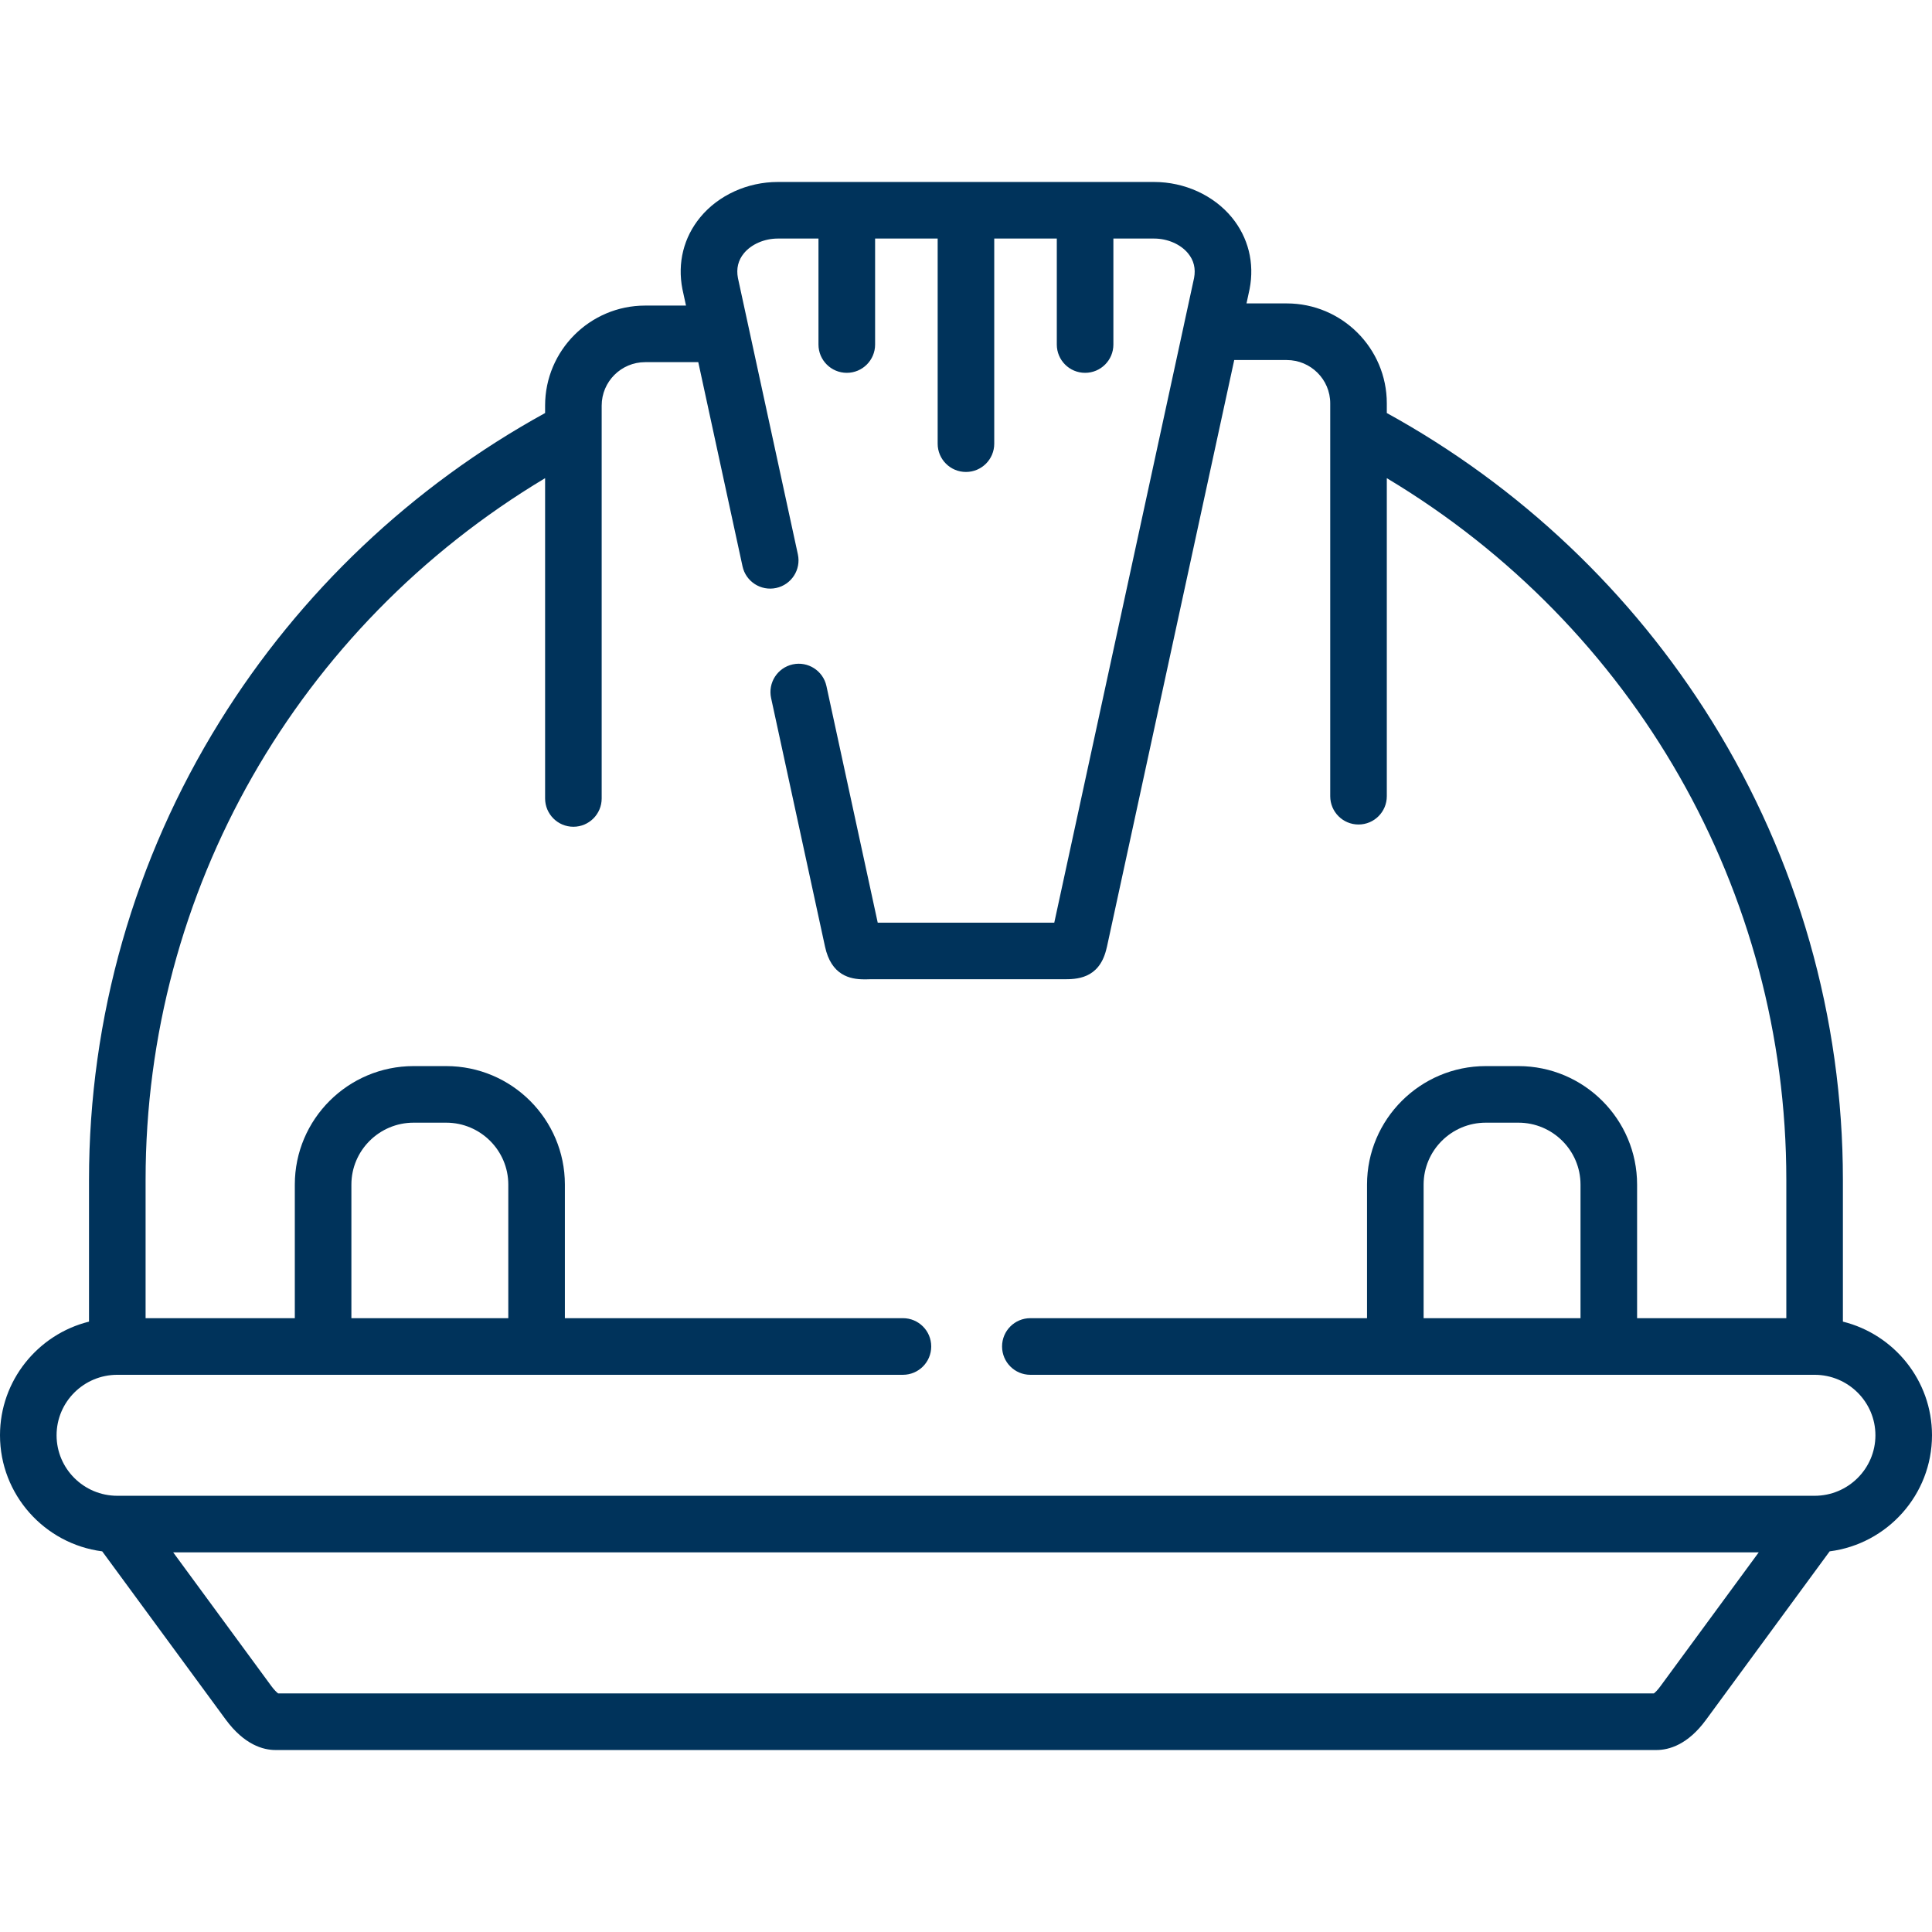 <svg width="42" height="42" viewBox="0 0 42 42" fill="none" xmlns="http://www.w3.org/2000/svg">
<g clip-path="url(#clip0)">
<path d="M42 31.201C42 30.009 41.174 29.007 40.063 28.731V25.647C40.063 22.125 39.079 18.678 37.218 15.681C35.477 12.877 33.036 10.567 30.148 8.979V8.768C30.148 7.57 29.172 6.596 27.972 6.596H27.098L27.162 6.298C27.163 6.293 27.164 6.289 27.165 6.285C27.276 5.716 27.137 5.162 26.777 4.724C26.38 4.243 25.749 3.956 25.089 3.956H16.909C16.249 3.956 15.619 4.243 15.223 4.723C14.862 5.161 14.724 5.715 14.835 6.285C14.836 6.289 14.837 6.293 14.838 6.298L14.913 6.643H14.025C12.826 6.643 11.85 7.618 11.85 8.817V8.979C8.961 10.567 6.521 12.877 4.78 15.681C2.918 18.678 1.935 22.124 1.935 25.647V28.731C0.825 29.007 0 30.01 0 31.201C0 32.494 0.971 33.564 2.222 33.725L4.908 37.383C5.311 37.929 5.719 38.044 5.991 38.044H36.009C36.282 38.044 36.693 37.929 37.091 37.382L39.775 33.725C41.028 33.565 42 32.495 42 31.201ZM36.097 36.656C36.034 36.743 35.983 36.791 35.954 36.813H6.046C6.017 36.791 5.964 36.742 5.899 36.654L3.765 33.747H38.233L36.097 36.656ZM39.448 32.517H2.55C1.822 32.517 1.23 31.927 1.23 31.202C1.23 30.476 1.822 29.887 2.55 29.887H19.629C19.969 29.887 20.244 29.611 20.244 29.271C20.244 28.931 19.969 28.656 19.629 28.656H12.28V25.752C12.28 24.331 11.123 23.176 9.7 23.176H8.991C7.567 23.176 6.409 24.331 6.409 25.752V28.656H3.165V25.647C3.165 19.372 6.468 13.619 11.85 10.395V17.357C11.85 17.697 12.125 17.973 12.465 17.973C12.805 17.973 13.08 17.697 13.08 17.357V9.353C13.08 9.352 13.08 9.351 13.08 9.35V8.817C13.08 8.296 13.504 7.873 14.025 7.873H15.18L16.142 12.312C16.214 12.644 16.542 12.854 16.874 12.782C17.206 12.71 17.417 12.383 17.345 12.051L16.042 6.044C16.003 5.839 16.047 5.657 16.173 5.505C16.335 5.309 16.617 5.186 16.909 5.186H17.793V7.49C17.793 7.83 18.069 8.105 18.409 8.105C18.748 8.105 19.024 7.83 19.024 7.49V5.186H20.384V9.645C20.384 9.985 20.659 10.26 20.999 10.26C21.339 10.26 21.614 9.985 21.614 9.645V5.186H22.974V7.49C22.974 7.83 23.249 8.105 23.589 8.105C23.929 8.105 24.204 7.83 24.204 7.49V5.186H25.089C25.381 5.186 25.664 5.309 25.827 5.507C25.953 5.659 25.997 5.84 25.958 6.044L25.74 7.049C25.735 7.07 25.73 7.09 25.727 7.111L22.919 20.058H19.081L17.966 14.914C17.894 14.582 17.565 14.371 17.234 14.443C16.902 14.515 16.691 14.843 16.763 15.175L17.935 20.578C18.07 21.202 18.475 21.29 18.787 21.29C18.802 21.29 18.817 21.29 18.831 21.29C18.857 21.289 18.886 21.288 18.918 21.288H23.122C23.388 21.288 23.883 21.288 24.046 20.654L24.057 20.61C24.06 20.599 24.063 20.589 24.065 20.578L26.831 7.827H27.973C28.494 7.827 28.918 8.249 28.918 8.768V17.309C28.918 17.649 29.193 17.924 29.533 17.924C29.873 17.924 30.148 17.649 30.148 17.309V10.395C35.53 13.619 38.833 19.373 38.833 25.647V28.656H35.589V25.752C35.589 24.332 34.432 23.176 33.009 23.176H32.3C30.876 23.176 29.718 24.332 29.718 25.752V28.656H22.399C22.059 28.656 21.784 28.931 21.784 29.271C21.784 29.611 22.059 29.887 22.399 29.887H39.448C40.177 29.887 40.77 30.477 40.77 31.202C40.77 31.927 40.177 32.517 39.448 32.517ZM11.05 28.656H7.639V25.752C7.639 25.01 8.246 24.406 8.991 24.406H9.7C10.444 24.406 11.05 25.01 11.05 25.752V28.656ZM30.948 28.656V25.752C30.948 25.01 31.554 24.406 32.3 24.406H33.009C33.753 24.406 34.359 25.01 34.359 25.752V28.656H30.948Z" fill="#00335B"/>
</g>
<defs>
<clipPath id="clip0">
<rect width="42" height="42" fill="white"/>
</clipPath>
</defs>
</svg>
